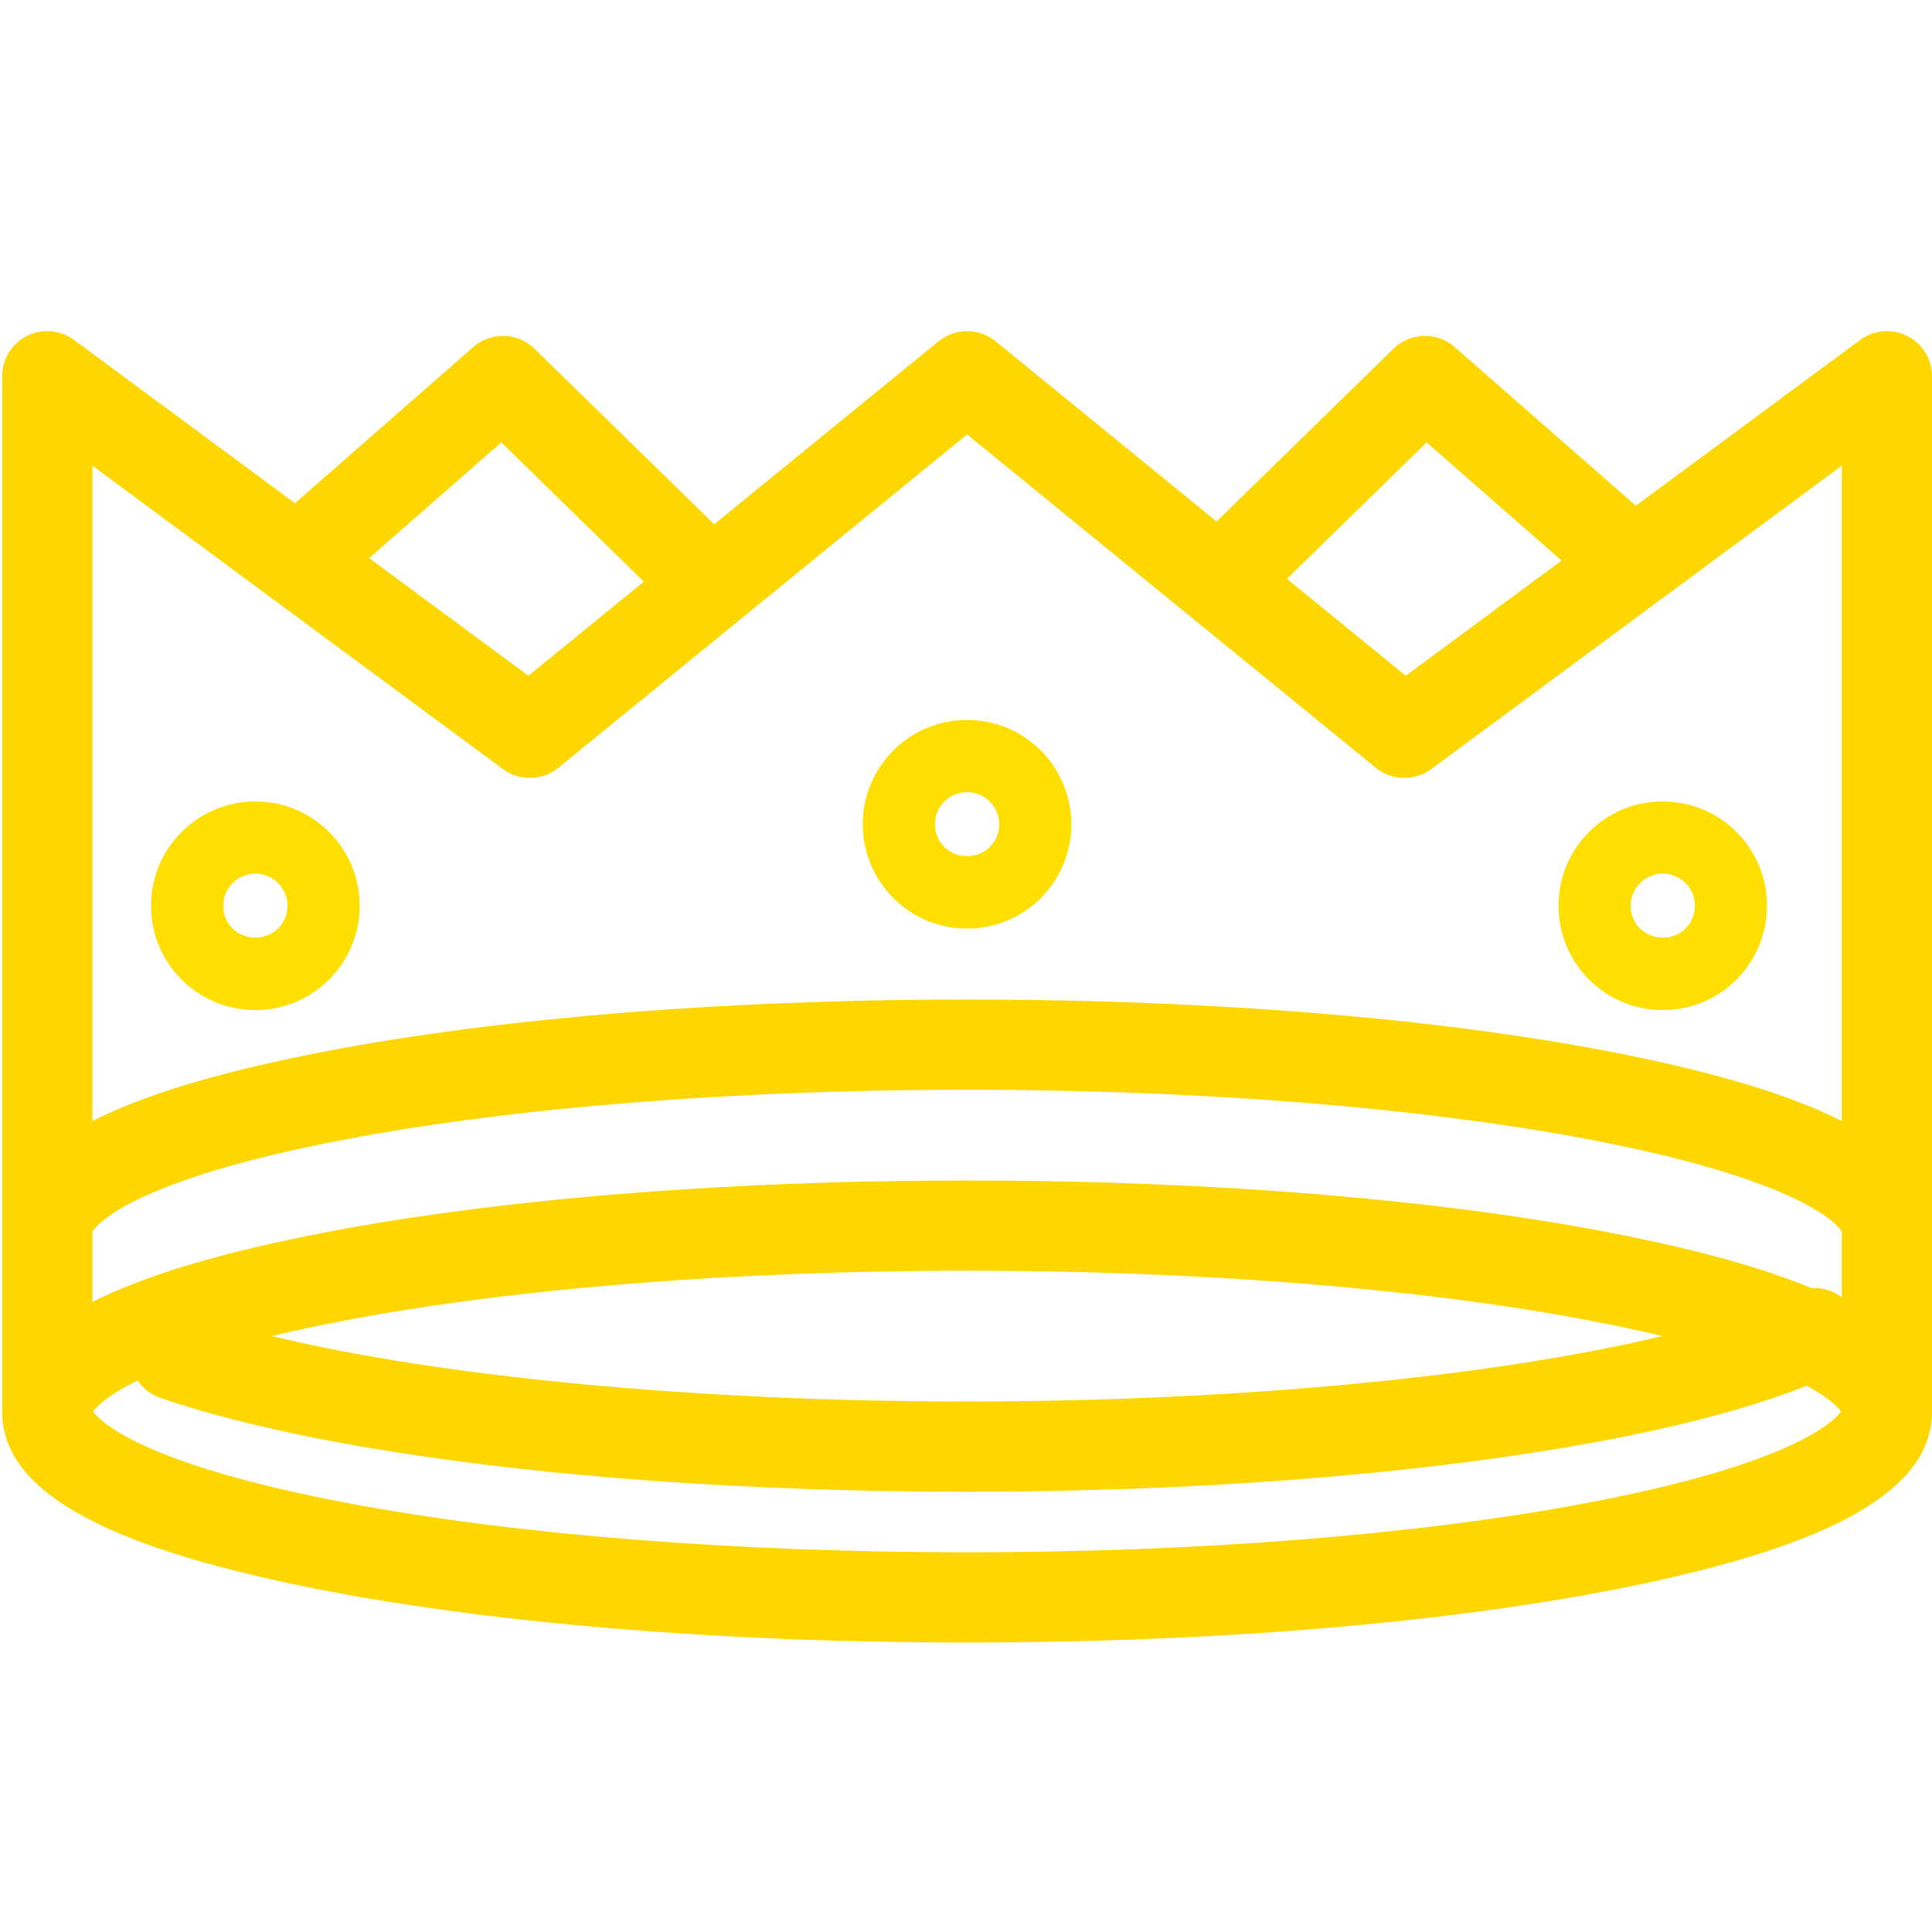 <svg xmlns:x="http://ns.adobe.com/Extensibility/1.0/" xmlns:i="http://ns.adobe.com/AdobeIllustrator/10.0/" xmlns:graph="http://ns.adobe.com/Graphs/1.0/" xmlns="http://www.w3.org/2000/svg" xmlns:xlink="http://www.w3.org/1999/xlink" version="1.1" id="Calque_1" x="0px" y="0px" width="100px" height="100px" viewBox="0 0 100 100" enable-background="new 0 0 100 100" xml:space="preserve">
<g>
	<path fill="#ffd700" d="M98.717,17.389c-0.787-0.397-1.729-0.316-2.438,0.207l-11.612,8.582c-0.012-0.011-0.02-0.024-0.032-0.035   l-9.343-8.18c-0.917-0.803-2.298-0.765-3.169,0.087l-9.154,8.941l-11.437-9.327c-0.859-0.7-2.092-0.7-2.951,0l-11.614,9.471   l-9.302-9.085c-0.872-0.852-2.252-0.889-3.169-0.087l-9.231,8.082L3.832,17.596c-0.709-0.524-1.652-0.604-2.439-0.207   c-0.786,0.397-1.283,1.203-1.283,2.084v53.584c0,4.022,5.026,6.911,15.817,9.093c9.14,1.848,21.26,2.865,34.129,2.865   c12.868,0,24.987-1.018,34.128-2.865C94.975,79.969,100,77.08,100,73.058V19.474C100,18.592,99.504,17.786,98.717,17.389z    M84.184,63.967c-9.141-1.848-21.26-2.865-34.128-2.865c-12.869,0-24.989,1.018-34.129,2.865   c-4.868,0.982-8.559,2.111-11.148,3.423v-3.636c0.141-0.248,1.8-2.647,13.222-4.803c8.705-1.643,20.089-2.547,32.055-2.547   c11.965,0,23.349,0.904,32.054,2.547c11.421,2.155,13.081,4.555,13.222,4.803v3.395c-0.447-0.34-1.001-0.513-1.564-0.475   C91.323,65.662,88.143,64.766,84.184,63.967z M86.035,69.154c-8.696,2.092-21.954,3.387-35.979,3.387   c-14,0-27.216-1.269-35.982-3.387c1.161-0.279,2.461-0.56,3.927-0.836c8.705-1.643,20.088-2.548,32.055-2.548   c11.965,0,23.349,0.905,32.054,2.548C83.575,68.595,84.874,68.875,86.035,69.154z M73.84,22.898l6.986,6.117l-8.066,5.962   l-6.149-5.016L73.84,22.898z M25.946,22.898l7.378,7.207l-5.974,4.872l-8.243-6.091L25.946,22.898z M26.033,39.809   c0.858,0.634,2.036,0.606,2.863-0.068l21.16-17.255l21.158,17.255c0.827,0.674,2.006,0.702,2.863,0.068l21.254-15.708v33.922   c-2.59-1.312-6.279-2.439-11.147-3.424c-9.141-1.847-21.26-2.864-34.128-2.864c-12.869,0-24.989,1.018-34.129,2.864   c-4.868,0.984-8.559,2.112-11.148,3.424V24.102L26.033,39.809z M82.109,77.799c-8.704,1.643-20.089,2.547-32.054,2.547   c-11.967,0-23.351-0.904-32.056-2.547C7.22,75.764,5.136,73.512,4.818,73.058c0.149-0.212,0.684-0.816,2.308-1.606   c0.274,0.406,0.672,0.733,1.171,0.904c8.903,3.039,24.514,4.855,41.759,4.855c18.394,0,35.106-2.134,43.458-5.488   c1.213,0.656,1.646,1.147,1.778,1.335C94.973,73.512,92.89,75.764,82.109,77.799z"/>
	<path fill="#ffdf00" d="M50.054,48.062c1.443,0,2.798-0.562,3.818-1.581c2.104-2.105,2.104-5.53,0-7.635   c-1.019-1.02-2.374-1.581-3.816-1.581s-2.799,0.562-3.818,1.581c-1.02,1.02-1.582,2.376-1.582,3.818   c0.001,1.441,0.562,2.797,1.582,3.817C47.257,47.501,48.612,48.062,50.054,48.062z M48.878,41.487   C49.193,41.173,49.611,41,50.056,41c0.444,0,0.861,0.173,1.176,0.487c0.648,0.649,0.648,1.705,0,2.353   c-0.629,0.628-1.725,0.628-2.353,0c-0.314-0.314-0.487-0.732-0.487-1.176C48.391,42.219,48.564,41.802,48.878,41.487z"/>
	<path fill="#ffdf00" d="M13.216,52.281c1.442,0,2.798-0.562,3.817-1.582s1.581-2.375,1.581-3.817c0-1.442-0.562-2.797-1.581-3.817   c-1.019-1.02-2.375-1.582-3.817-1.582c-1.442,0-2.798,0.562-3.817,1.582c-1.02,1.02-1.582,2.375-1.582,3.817   c0,1.442,0.562,2.797,1.582,3.817C10.418,51.719,11.774,52.281,13.216,52.281z M12.04,45.706c0.314-0.313,0.732-0.487,1.176-0.487   c0.444,0,0.862,0.173,1.176,0.488c0.314,0.314,0.487,0.731,0.487,1.175c0,0.444-0.173,0.862-0.487,1.177   c-0.628,0.628-1.724,0.628-2.352,0c-0.314-0.314-0.487-0.732-0.487-1.176S11.726,46.021,12.04,45.706z"/>
	<path fill="#ffdf00" d="M86.062,52.281c1.442,0,2.798-0.562,3.818-1.582c2.104-2.104,2.104-5.53,0-7.634   c-1.021-1.02-2.376-1.582-3.818-1.582c-1.441,0-2.797,0.562-3.816,1.582c-2.104,2.104-2.104,5.53,0,7.635   C83.266,51.719,84.621,52.281,86.062,52.281z M84.887,45.707c0.314-0.314,0.732-0.488,1.176-0.488c0.445,0,0.862,0.173,1.177,0.487   c0.649,0.649,0.649,1.705,0,2.353c-0.628,0.628-1.725,0.629-2.353,0C84.238,47.41,84.238,46.354,84.887,45.707z"/>
</g>
</svg>
